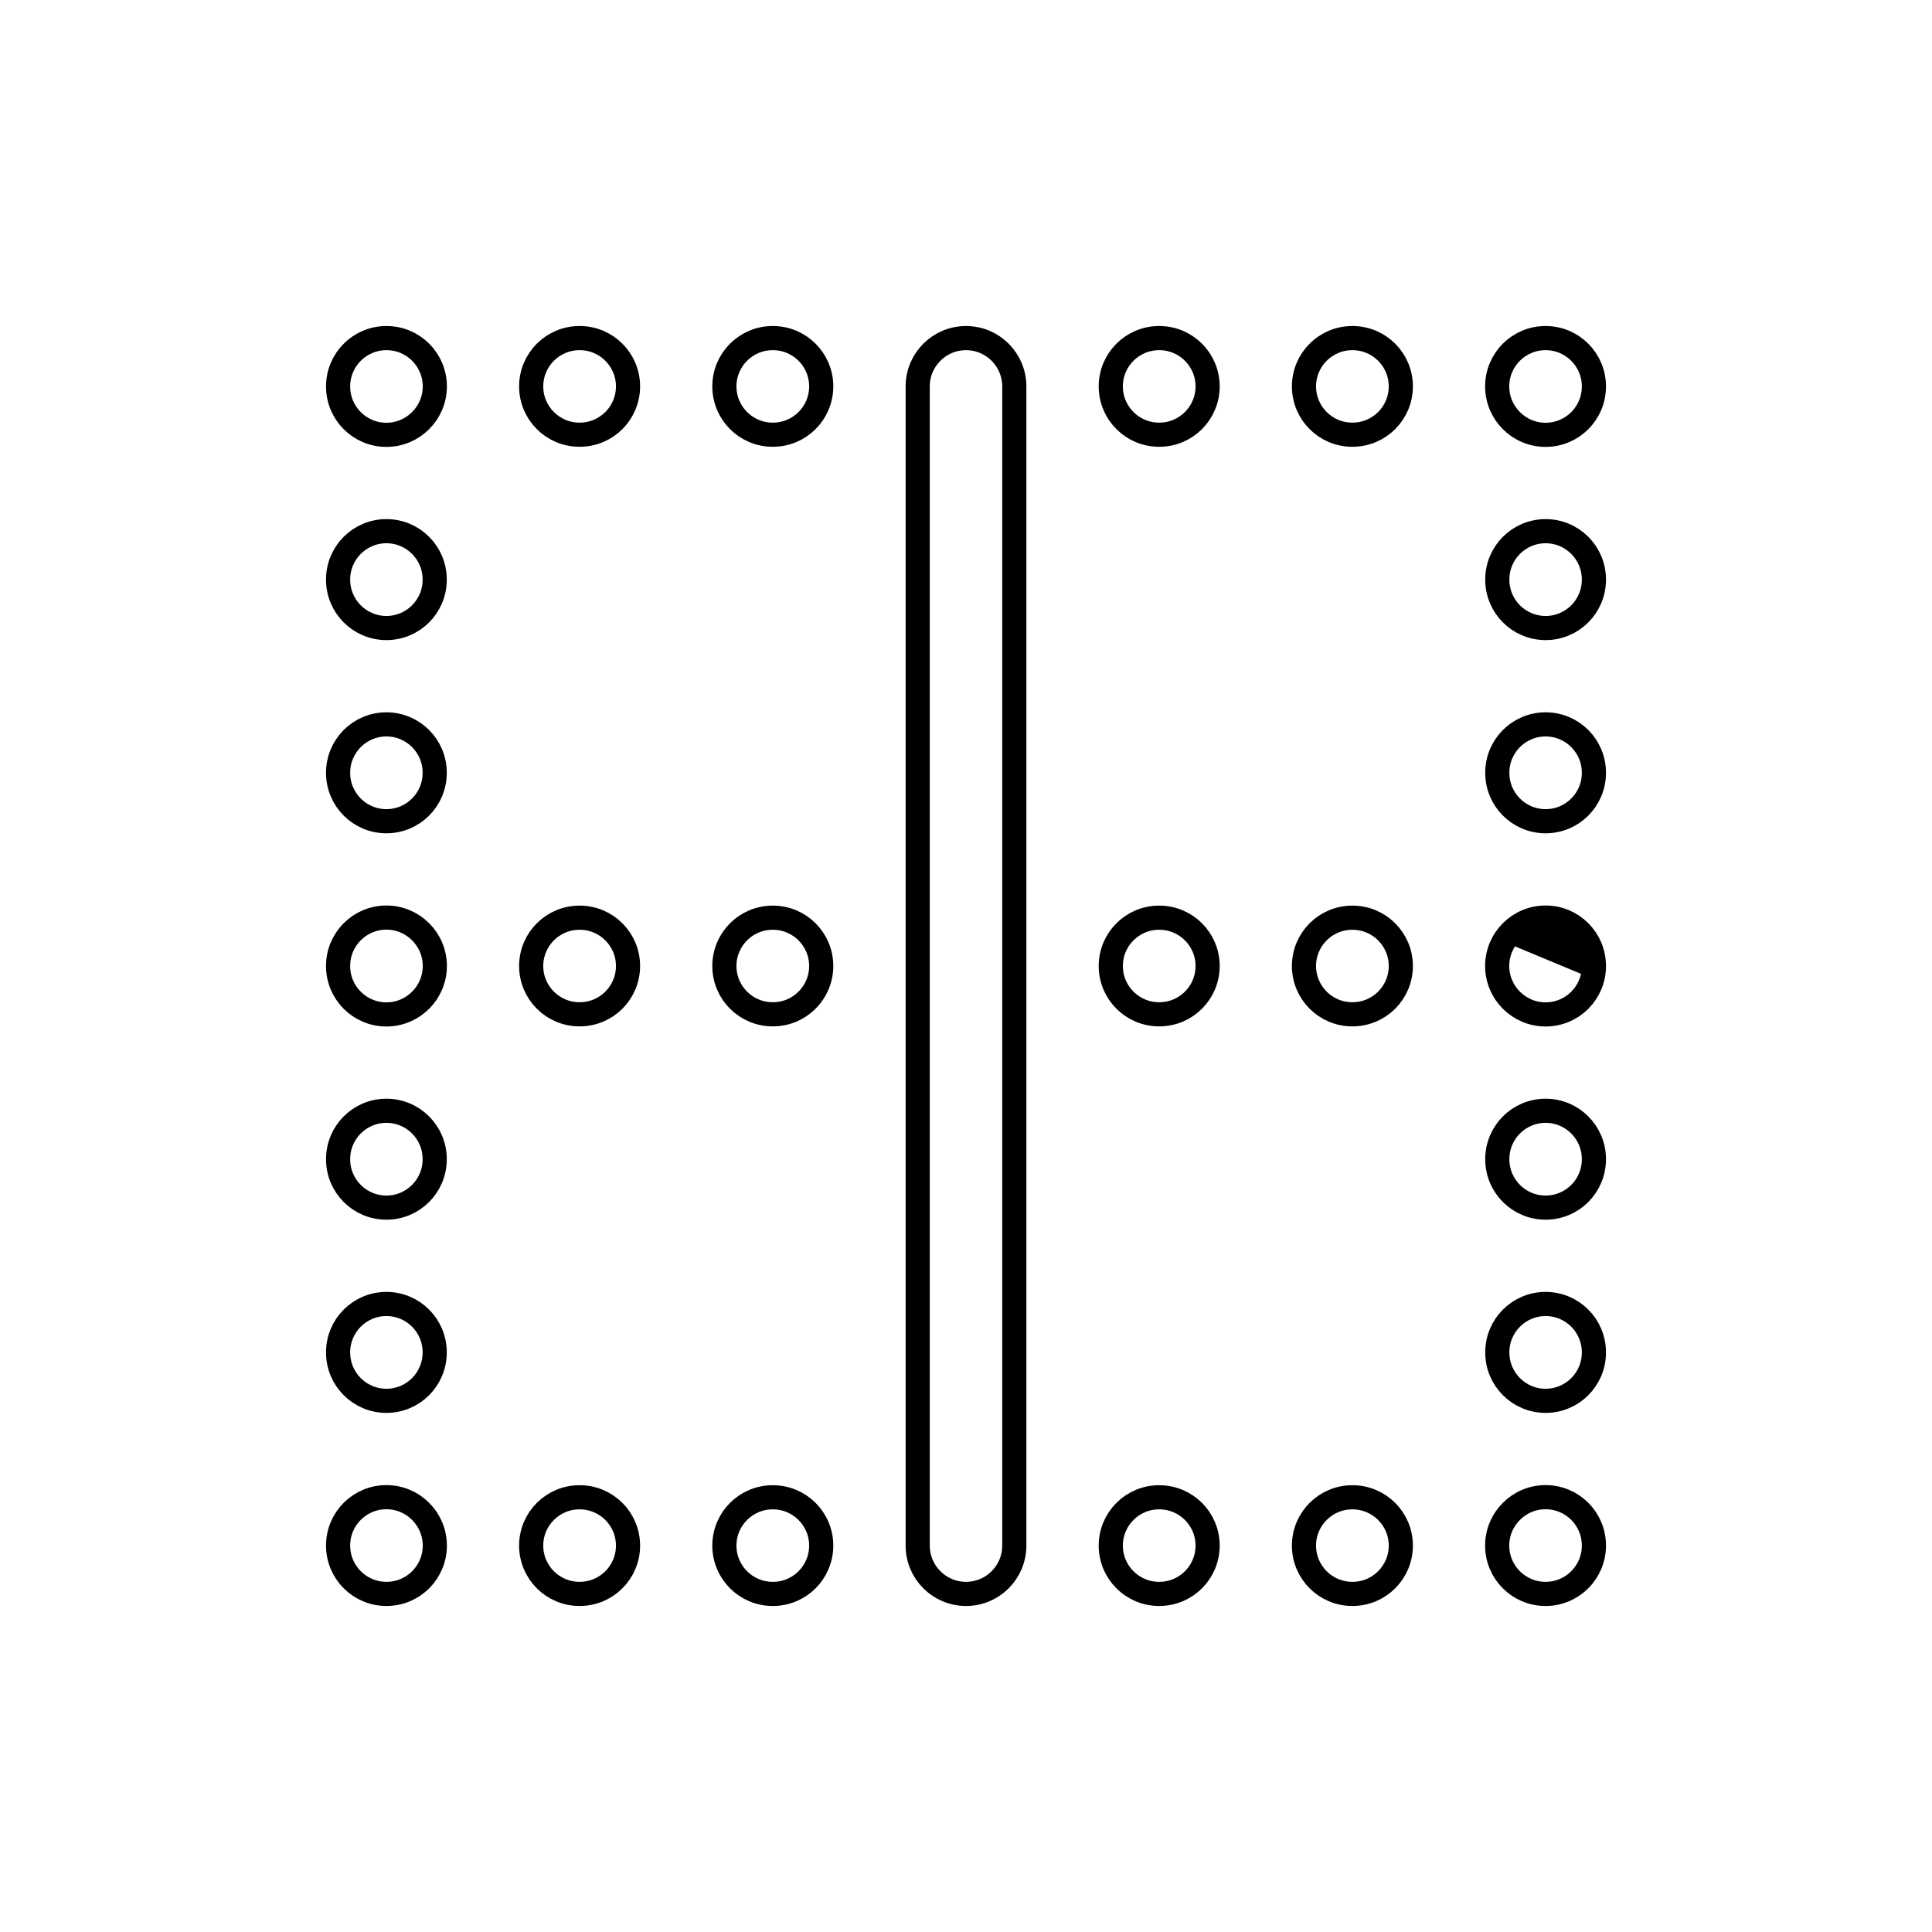 <svg width="80" height="80" viewBox="0 0 80 80" fill="none" xmlns="http://www.w3.org/2000/svg">
  <path d="M64 37.995C65.105 37.995 66 38.89 66 39.995L64 37.995ZM64 37.995C63.446 37.995 62.945 38.22 62.583 38.583M64 37.995L62.583 38.583M62.583 38.583C62.22 38.945 61.995 39.447 61.995 40C61.995 40.554 62.22 41.055 62.583 41.417C62.946 41.78 63.447 42.005 64 42.005C65.105 42.005 66 41.11 66 40.005L62.583 38.583ZM16 14C14.895 14 14 14.895 14 16V16.005C14 17.11 14.895 18.005 16 18.005C16.553 18.005 17.054 17.78 17.416 17.417C17.78 17.055 18.005 16.554 18.005 16C18.005 14.895 17.11 14 16.005 14H16ZM23.995 14C22.89 14 21.995 14.895 21.995 16C21.995 17.105 22.89 18 23.995 18H24.005C25.11 18 26.005 17.105 26.005 16C26.005 14.895 25.11 14 24.005 14H23.995ZM31.995 14C30.89 14 29.995 14.895 29.995 16C29.995 17.105 30.89 18 31.995 18H32.005C33.11 18 34.005 17.105 34.005 16C34.005 14.895 33.11 14 32.005 14H31.995ZM47.995 14C46.89 14 45.995 14.895 45.995 16C45.995 17.105 46.89 18 47.995 18H48.005C49.11 18 50.005 17.105 50.005 16C50.005 14.895 49.11 14 48.005 14H47.995ZM55.995 14C54.89 14 53.995 14.895 53.995 16C53.995 17.105 54.89 18 55.995 18H56.005C57.11 18 58.005 17.105 58.005 16C58.005 14.895 57.11 14 56.005 14H55.995ZM63.995 14C62.89 14 61.995 14.895 61.995 16C61.995 16.553 62.22 17.055 62.583 17.417C62.945 17.78 63.446 18.005 64 18.005C65.105 18.005 66 17.11 66 16.005V16C66 14.895 65.105 14 64 14H63.995ZM18 23.995C18 22.89 17.105 21.995 16 21.995C14.895 21.995 14 22.89 14 23.995V24.005C14 25.11 14.895 26.005 16 26.005C17.105 26.005 18 25.11 18 24.005V23.995ZM66 23.995C66 22.89 65.105 21.995 64 21.995C62.895 21.995 62 22.89 62 23.995V24.005C62 25.11 62.895 26.005 64 26.005C65.105 26.005 66 25.11 66 24.005V23.995ZM66 31.995C66 30.89 65.105 29.995 64 29.995C62.895 29.995 62 30.89 62 31.995V32.005C62 33.11 62.895 34.005 64 34.005C65.105 34.005 66 33.11 66 32.005V31.995ZM18 31.995C18 30.89 17.105 29.995 16 29.995C14.895 29.995 14 30.89 14 31.995V32.005C14 33.11 14.895 34.005 16 34.005C17.105 34.005 18 33.11 18 32.005V31.995ZM14 40V40.005C14 41.11 14.895 42.005 16 42.005C16.553 42.005 17.055 41.78 17.417 41.417C17.78 41.055 18.005 40.554 18.005 40C18.005 39.446 17.78 38.945 17.417 38.583C17.055 38.22 16.553 37.995 16 37.995C14.895 37.995 14 38.89 14 39.995V40ZM23.995 38C22.89 38 21.995 38.895 21.995 40C21.995 41.105 22.89 42 23.995 42H24.005C25.11 42 26.005 41.105 26.005 40C26.005 38.895 25.11 38 24.005 38H23.995ZM31.995 38C30.89 38 29.995 38.895 29.995 40C29.995 41.105 30.89 42 31.995 42H32.005C33.11 42 34.005 41.105 34.005 40C34.005 38.895 33.11 38 32.005 38H31.995ZM47.995 38C46.89 38 45.995 38.895 45.995 40C45.995 41.105 46.89 42 47.995 42H48.005C49.11 42 50.005 41.105 50.005 40C50.005 38.895 49.11 38 48.005 38H47.995ZM55.995 38C54.89 38 53.995 38.895 53.995 40C53.995 41.105 54.89 42 55.995 42H56.005C57.11 42 58.005 41.105 58.005 40C58.005 38.895 57.11 38 56.005 38H55.995ZM18 47.995C18 46.89 17.105 45.995 16 45.995C14.895 45.995 14 46.89 14 47.995V48.005C14 49.11 14.895 50.005 16 50.005C17.105 50.005 18 49.11 18 48.005V47.995ZM66 47.995C66 46.89 65.105 45.995 64 45.995C62.895 45.995 62 46.89 62 47.995V48.005C62 49.11 62.895 50.005 64 50.005C65.105 50.005 66 49.11 66 48.005V47.995ZM18 55.995C18 54.89 17.105 53.995 16 53.995C14.895 53.995 14 54.89 14 55.995V56.005C14 57.11 14.895 58.005 16 58.005C17.105 58.005 18 57.11 18 56.005V55.995ZM66 55.995C66 54.89 65.105 53.995 64 53.995C62.895 53.995 62 54.89 62 55.995V56.005C62 57.11 62.895 58.005 64 58.005C65.105 58.005 66 57.11 66 56.005V55.995ZM17.417 62.583C17.055 62.22 16.554 61.995 16 61.995C14.895 61.995 14 62.89 14 63.995V64C14 65.105 14.895 66 16 66H16.005C17.11 66 18.005 65.105 18.005 64C18.005 63.447 17.78 62.946 17.417 62.583ZM66 63.995C66 62.89 65.105 61.995 64 61.995C63.446 61.995 62.945 62.22 62.583 62.583C62.22 62.945 61.995 63.447 61.995 64C61.995 65.105 62.89 66 63.995 66H64C65.105 66 66 65.105 66 64V63.995ZM21.995 64C21.995 65.105 22.89 66 23.995 66H24.005C25.11 66 26.005 65.105 26.005 64C26.005 62.895 25.11 62 24.005 62H23.995C22.89 62 21.995 62.895 21.995 64ZM29.995 64C29.995 65.105 30.89 66 31.995 66H32.005C33.11 66 34.005 65.105 34.005 64C34.005 62.895 33.11 62 32.005 62H31.995C30.89 62 29.995 62.895 29.995 64ZM47.995 62C46.89 62 45.995 62.895 45.995 64C45.995 65.105 46.89 66 47.995 66H48.005C49.11 66 50.005 65.105 50.005 64C50.005 62.895 49.11 62 48.005 62H47.995ZM55.995 62C54.89 62 53.995 62.895 53.995 64C53.995 65.105 54.89 66 55.995 66H56.005C57.11 66 58.005 65.105 58.005 64C58.005 62.895 57.11 62 56.005 62H55.995Z" stroke="currentColor" stroke-linecap="round" stroke-linejoin="round" />
  <path fill-rule="evenodd" clip-rule="evenodd" d="M40 14C41.105 14 42 14.895 42 16L42 64C42 65.105 41.105 66 40 66C38.895 66 38 65.105 38 64L38 16C38 14.895 38.895 14 40 14Z" stroke="currentColor" stroke-linecap="round" stroke-linejoin="round" />
</svg>